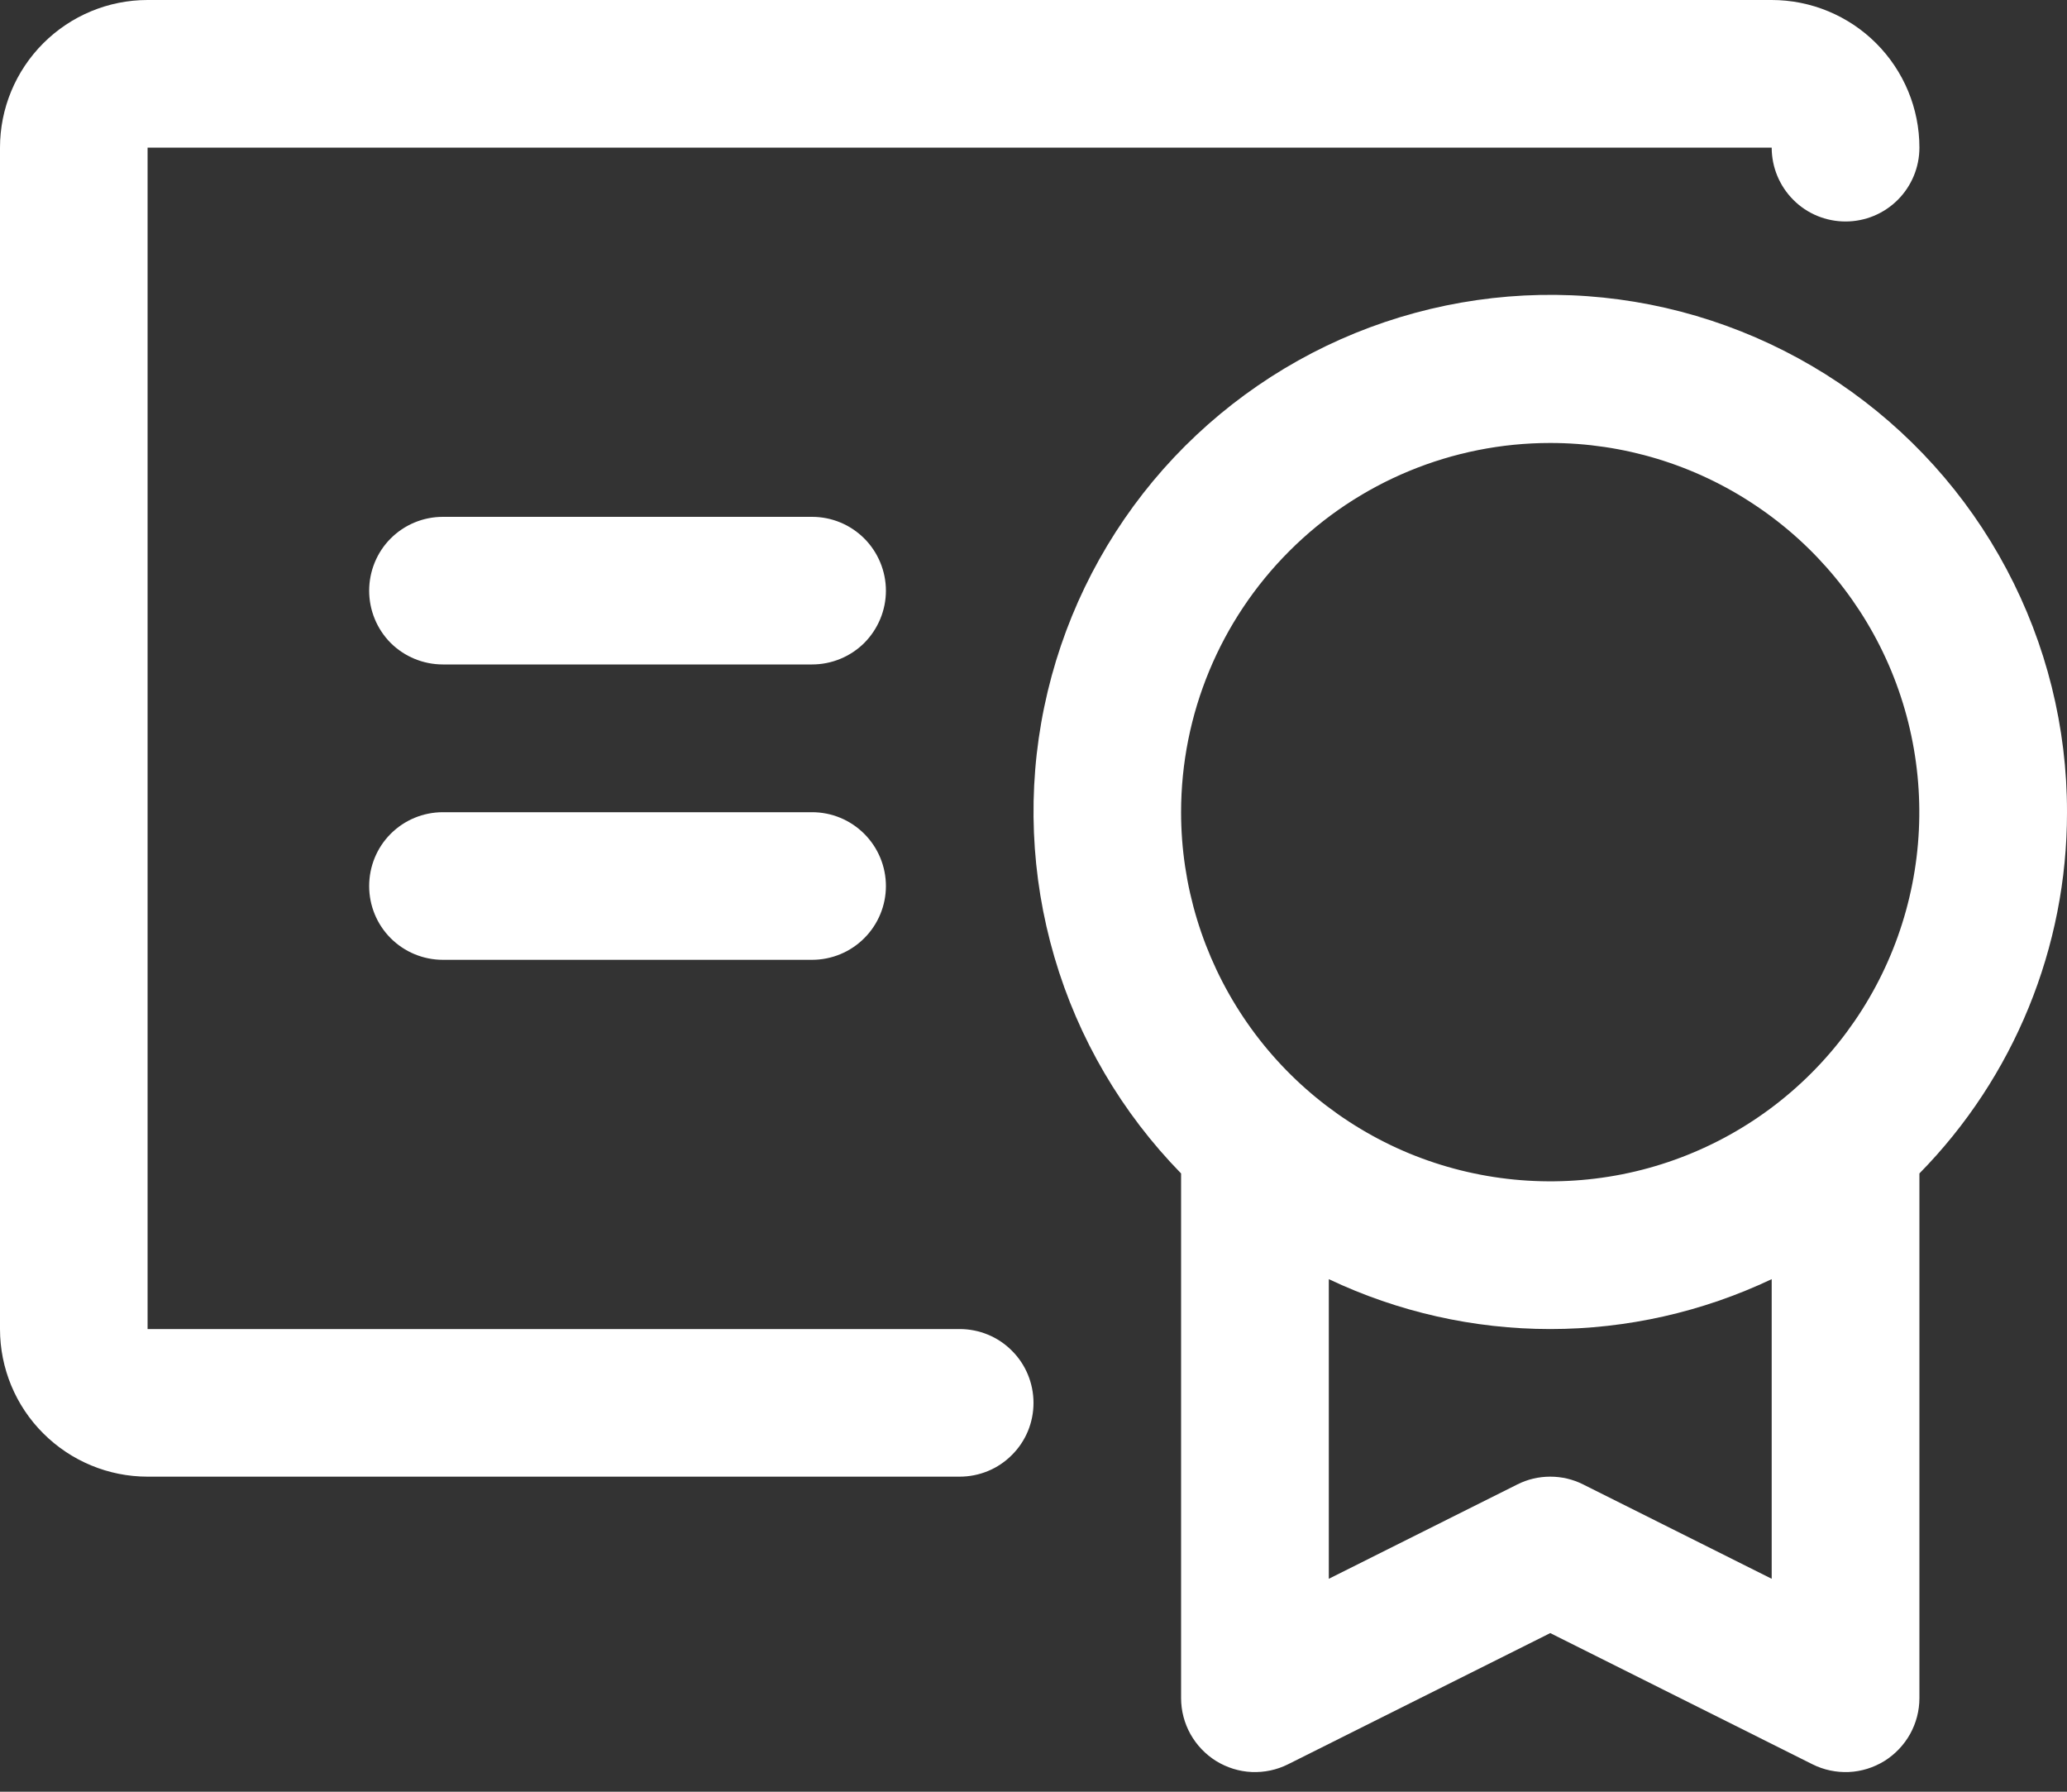 <svg width="15" height="13" viewBox="0 0 15 13" fill="none" xmlns="http://www.w3.org/2000/svg">
<rect x="0" y="0" width="15" height="13" fill="#333333" stroke="none"/>
<path d="M15 5.893C15.001 5.278 14.85 4.672 14.561 4.129C14.272 3.585 13.854 3.122 13.344 2.778C12.833 2.435 12.246 2.222 11.634 2.159C11.022 2.096 10.404 2.185 9.834 2.417C9.265 2.649 8.761 3.018 8.367 3.491C7.974 3.964 7.703 4.526 7.578 5.129C7.453 5.731 7.479 6.355 7.652 6.945C7.825 7.536 8.141 8.074 8.571 8.514V12.321C8.571 12.413 8.595 12.503 8.639 12.582C8.684 12.662 8.748 12.729 8.825 12.777C8.903 12.825 8.992 12.853 9.083 12.857C9.174 12.861 9.265 12.842 9.347 12.801L11.25 11.849L13.153 12.801C13.235 12.842 13.326 12.861 13.417 12.857C13.508 12.853 13.597 12.825 13.675 12.777C13.752 12.729 13.816 12.662 13.861 12.582C13.905 12.503 13.929 12.413 13.929 12.321V8.514C14.616 7.815 15.001 6.873 15 5.893ZM11.25 3.214C11.78 3.214 12.298 3.371 12.738 3.666C13.179 3.96 13.522 4.378 13.725 4.868C13.927 5.357 13.98 5.896 13.877 6.415C13.774 6.935 13.519 7.412 13.144 7.787C12.769 8.162 12.292 8.417 11.773 8.52C11.253 8.623 10.714 8.57 10.225 8.368C9.736 8.165 9.317 7.821 9.023 7.381C8.729 6.941 8.571 6.423 8.571 5.893C8.571 5.182 8.854 4.501 9.356 3.999C9.858 3.496 10.54 3.214 11.25 3.214ZM11.49 10.771C11.415 10.733 11.333 10.714 11.25 10.714C11.167 10.714 11.085 10.733 11.01 10.771L9.643 11.455V9.281C10.145 9.519 10.694 9.643 11.25 9.643C11.806 9.643 12.355 9.519 12.857 9.281V11.455L11.49 10.771ZM7.5 10.179C7.5 10.321 7.444 10.457 7.343 10.557C7.243 10.658 7.106 10.714 6.964 10.714H1.071C0.787 10.714 0.515 10.601 0.314 10.4C0.113 10.2 0 9.927 0 9.643V1.071C0 0.787 0.113 0.515 0.314 0.314C0.515 0.113 0.787 0 1.071 0H12.857C13.141 0 13.414 0.113 13.615 0.314C13.816 0.515 13.929 0.787 13.929 1.071C13.929 1.214 13.872 1.35 13.772 1.45C13.671 1.551 13.535 1.607 13.393 1.607C13.251 1.607 13.114 1.551 13.014 1.45C12.914 1.35 12.857 1.214 12.857 1.071H1.071V9.643H6.964C7.106 9.643 7.243 9.699 7.343 9.8C7.444 9.9 7.5 10.037 7.5 10.179ZM6.429 6.429C6.429 6.571 6.372 6.707 6.272 6.807C6.171 6.908 6.035 6.964 5.893 6.964H3.214C3.072 6.964 2.936 6.908 2.835 6.807C2.735 6.707 2.679 6.571 2.679 6.429C2.679 6.286 2.735 6.15 2.835 6.05C2.936 5.949 3.072 5.893 3.214 5.893H5.893C6.035 5.893 6.171 5.949 6.272 6.05C6.372 6.15 6.429 6.286 6.429 6.429ZM6.429 4.286C6.429 4.428 6.372 4.564 6.272 4.665C6.171 4.765 6.035 4.821 5.893 4.821H3.214C3.072 4.821 2.936 4.765 2.835 4.665C2.735 4.564 2.679 4.428 2.679 4.286C2.679 4.144 2.735 4.007 2.835 3.907C2.936 3.806 3.072 3.75 3.214 3.75H5.893C6.035 3.75 6.171 3.806 6.272 3.907C6.372 4.007 6.429 4.144 6.429 4.286Z" fill="white"/>
</svg>
